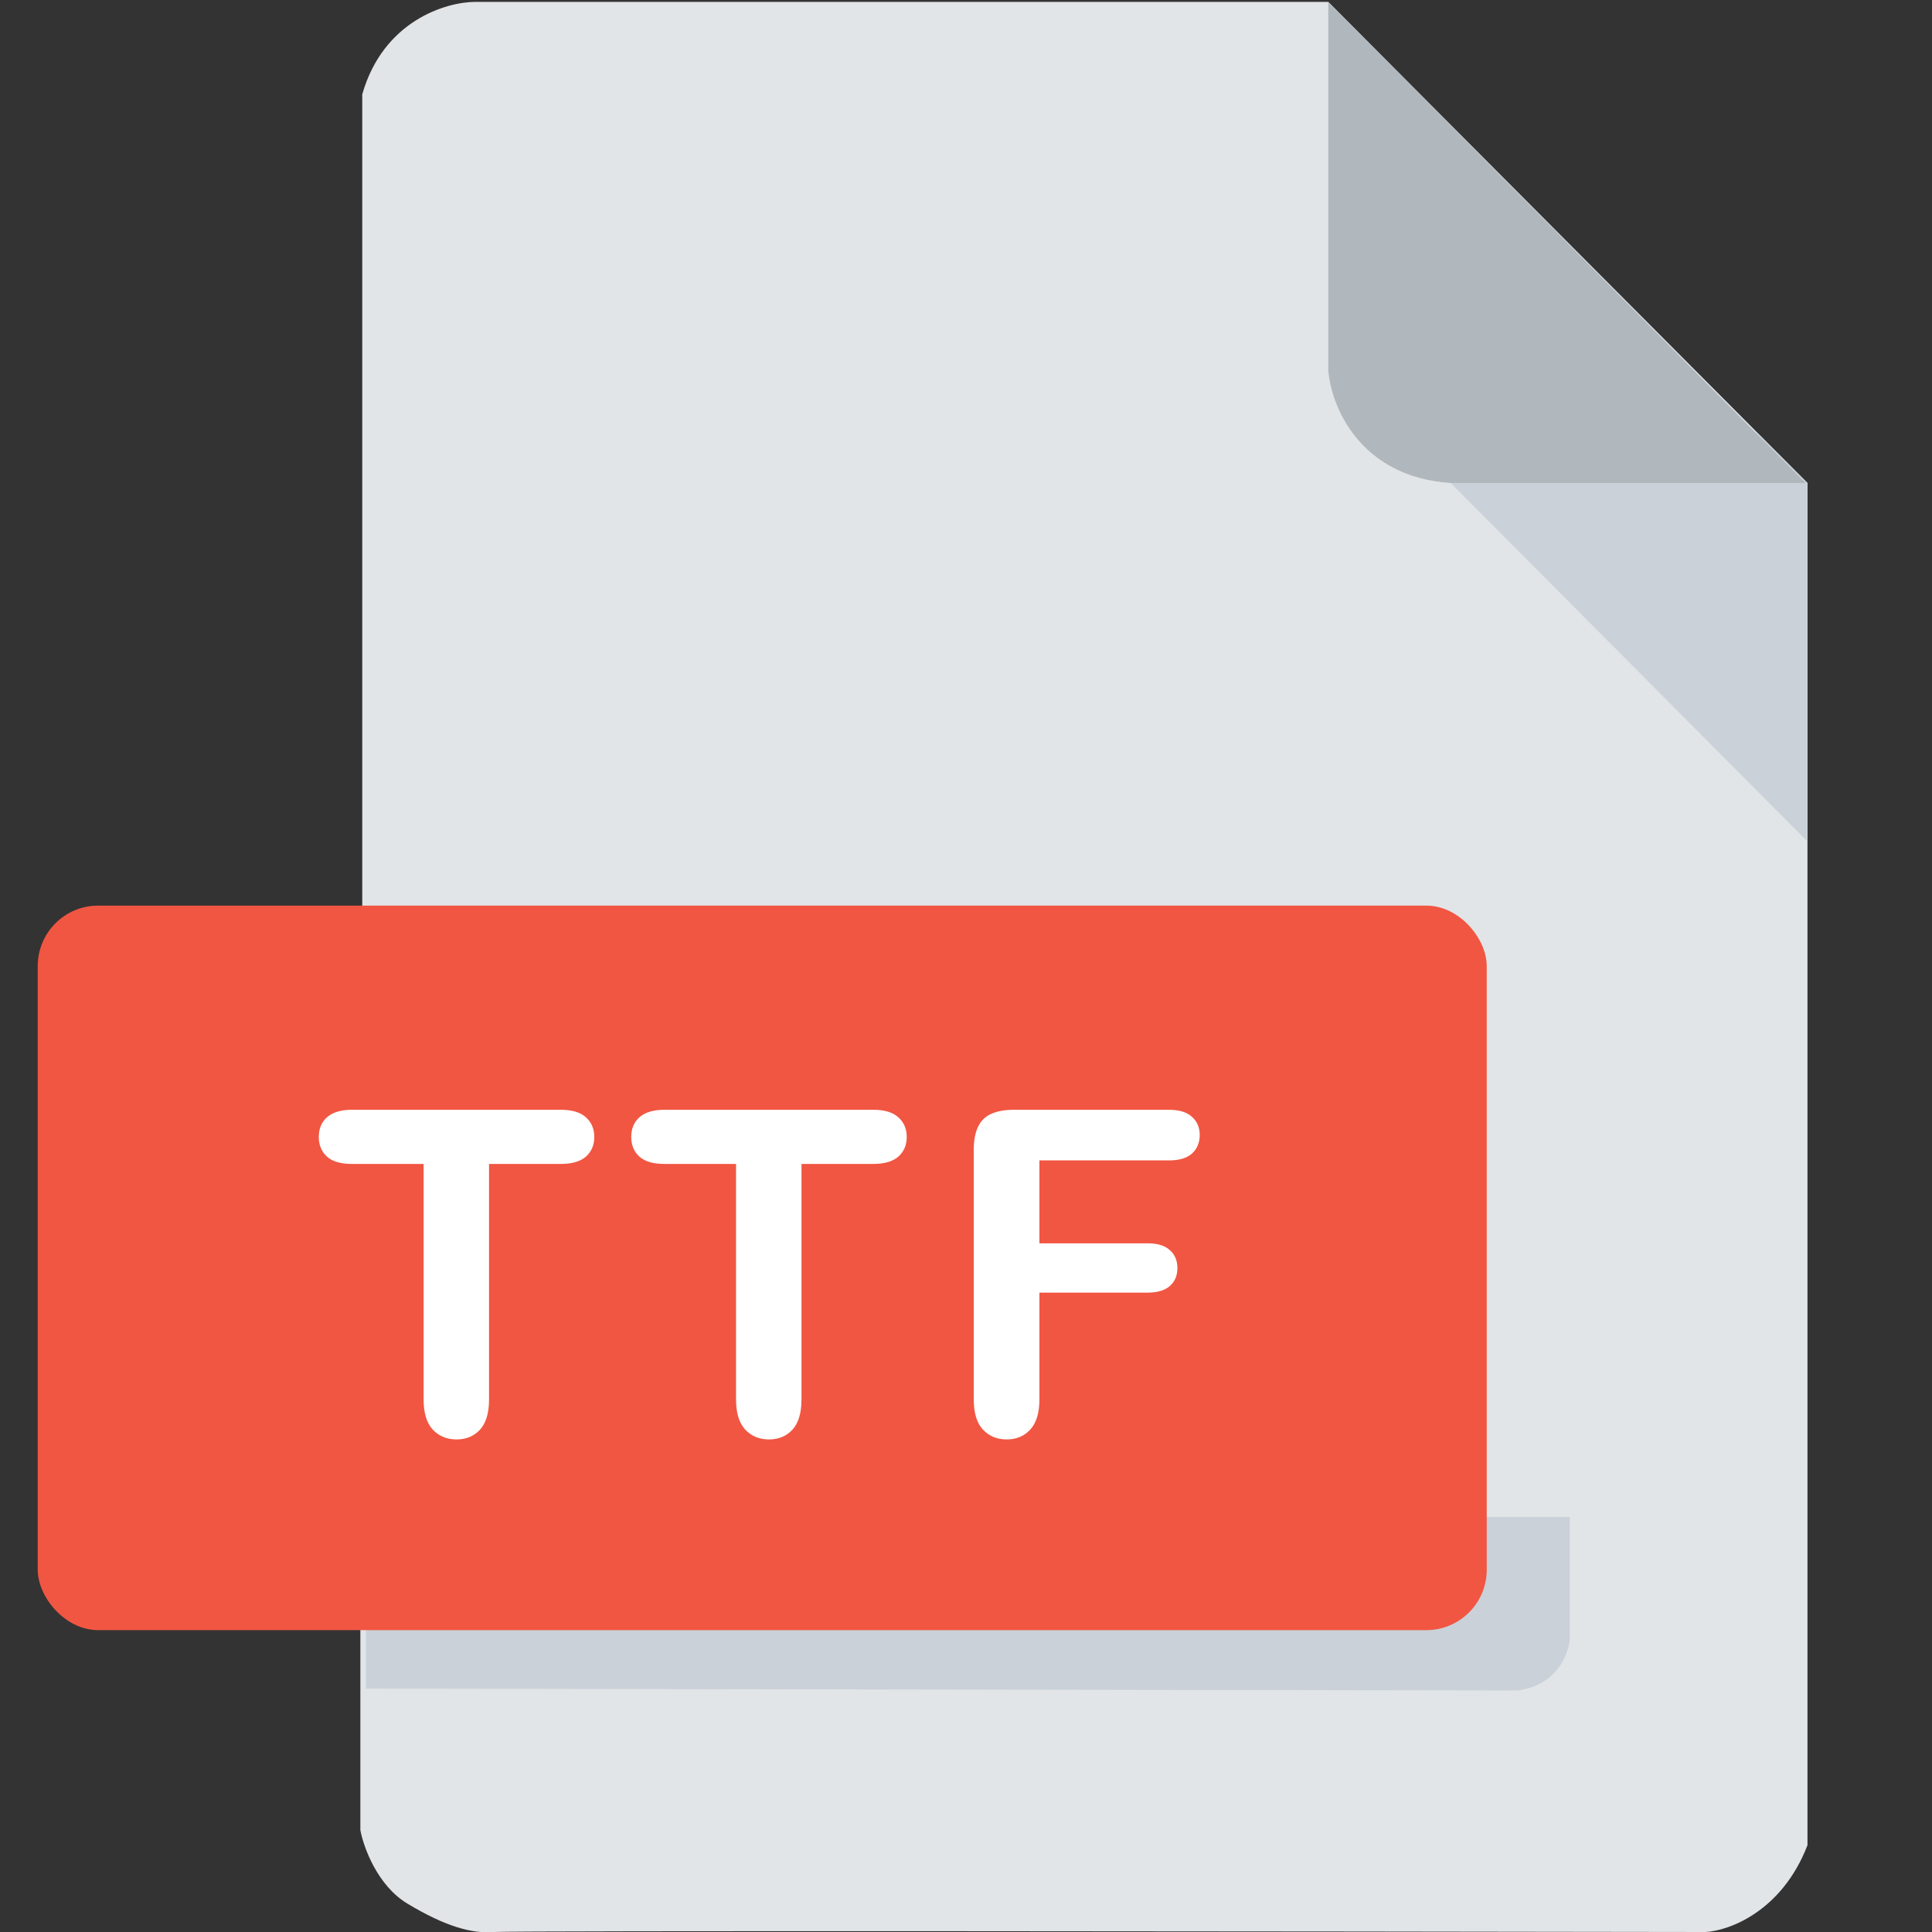 <svg width="512" height="512" viewBox="0 0 512 512" fill="none" xmlns="http://www.w3.org/2000/svg">
<rect x="0" y="0" width="512" height="512" fill="#333333" stroke="none"/>
<g clip-path="url(#clip0)">
<path d="M95.5 485V433L96 239.5V25C101.6 5.4 118.333 0.5 126 0.5H352L479 128V330V489C472.2 506.6 458.167 511.667 452 512C347 511.833 135.8 511.6 131 512C125 512.5 118 510.5 108 504.5C100 499.7 96.333 489.5 95.5 485Z" fill="#E2E5E7"/>
<path d="M479 223V128L466 115H450.5L373.5 117L479 223Z" fill="#CAD1D8"/>
<path d="M352 98V0.5L478.5 128H384.5C360.1 126.4 352.667 107.333 352 98Z" fill="#B0B7BD"/>
<path d="M97 402V447.5L402 448C412.4 446.8 415.667 438.5 416 434.5V402H97Z" fill="#CAD1D8"/>
<rect x="10" y="240" width="384" height="192" rx="16" fill="#F15642"/>
<path d="M148.587 308.457H129.602V370.859C129.602 374.453 128.802 377.129 127.2 378.887C125.598 380.605 123.528 381.465 120.989 381.465C118.411 381.465 116.302 380.586 114.661 378.828C113.059 377.07 112.259 374.414 112.259 370.859V308.457H93.274C90.305 308.457 88.098 307.812 86.653 306.523C85.208 305.195 84.485 303.457 84.485 301.309C84.485 299.082 85.227 297.324 86.712 296.035C88.235 294.746 90.423 294.102 93.274 294.102H148.587C151.595 294.102 153.821 294.766 155.266 296.094C156.751 297.422 157.493 299.16 157.493 301.309C157.493 303.457 156.751 305.195 155.266 306.523C153.782 307.812 151.555 308.457 148.587 308.457ZM231.387 308.457H212.402V370.859C212.402 374.453 211.602 377.129 210 378.887C208.398 380.605 206.328 381.465 203.789 381.465C201.211 381.465 199.102 380.586 197.461 378.828C195.859 377.07 195.059 374.414 195.059 370.859V308.457H176.074C173.105 308.457 170.898 307.812 169.453 306.523C168.008 305.195 167.285 303.457 167.285 301.309C167.285 299.082 168.027 297.324 169.512 296.035C171.035 294.746 173.223 294.102 176.074 294.102H231.387C234.395 294.102 236.621 294.766 238.066 296.094C239.551 297.422 240.293 299.16 240.293 301.309C240.293 303.457 239.551 305.195 238.066 306.523C236.582 307.812 234.355 308.457 231.387 308.457ZM309.734 307.52H275.456V329.492H304.109C306.765 329.492 308.738 330.098 310.027 331.309C311.355 332.48 312.019 334.062 312.019 336.055C312.019 338.047 311.355 339.629 310.027 340.801C308.698 341.973 306.726 342.559 304.109 342.559H275.456V370.859C275.456 374.453 274.636 377.129 272.995 378.887C271.394 380.605 269.323 381.465 266.784 381.465C264.206 381.465 262.097 380.586 260.456 378.828C258.855 377.07 258.054 374.414 258.054 370.859V304.766C258.054 302.266 258.425 300.234 259.167 298.672C259.909 297.07 261.062 295.918 262.624 295.215C264.226 294.473 266.257 294.102 268.718 294.102H309.734C312.507 294.102 314.558 294.727 315.886 295.977C317.253 297.188 317.937 298.789 317.937 300.781C317.937 302.812 317.253 304.453 315.886 305.703C314.558 306.914 312.507 307.52 309.734 307.52Z" fill="white"/>
</g>
<defs>
<clipPath id="clip0">
<rect width="512" height="512" fill="white"/>
</clipPath>
</defs>
</svg>
